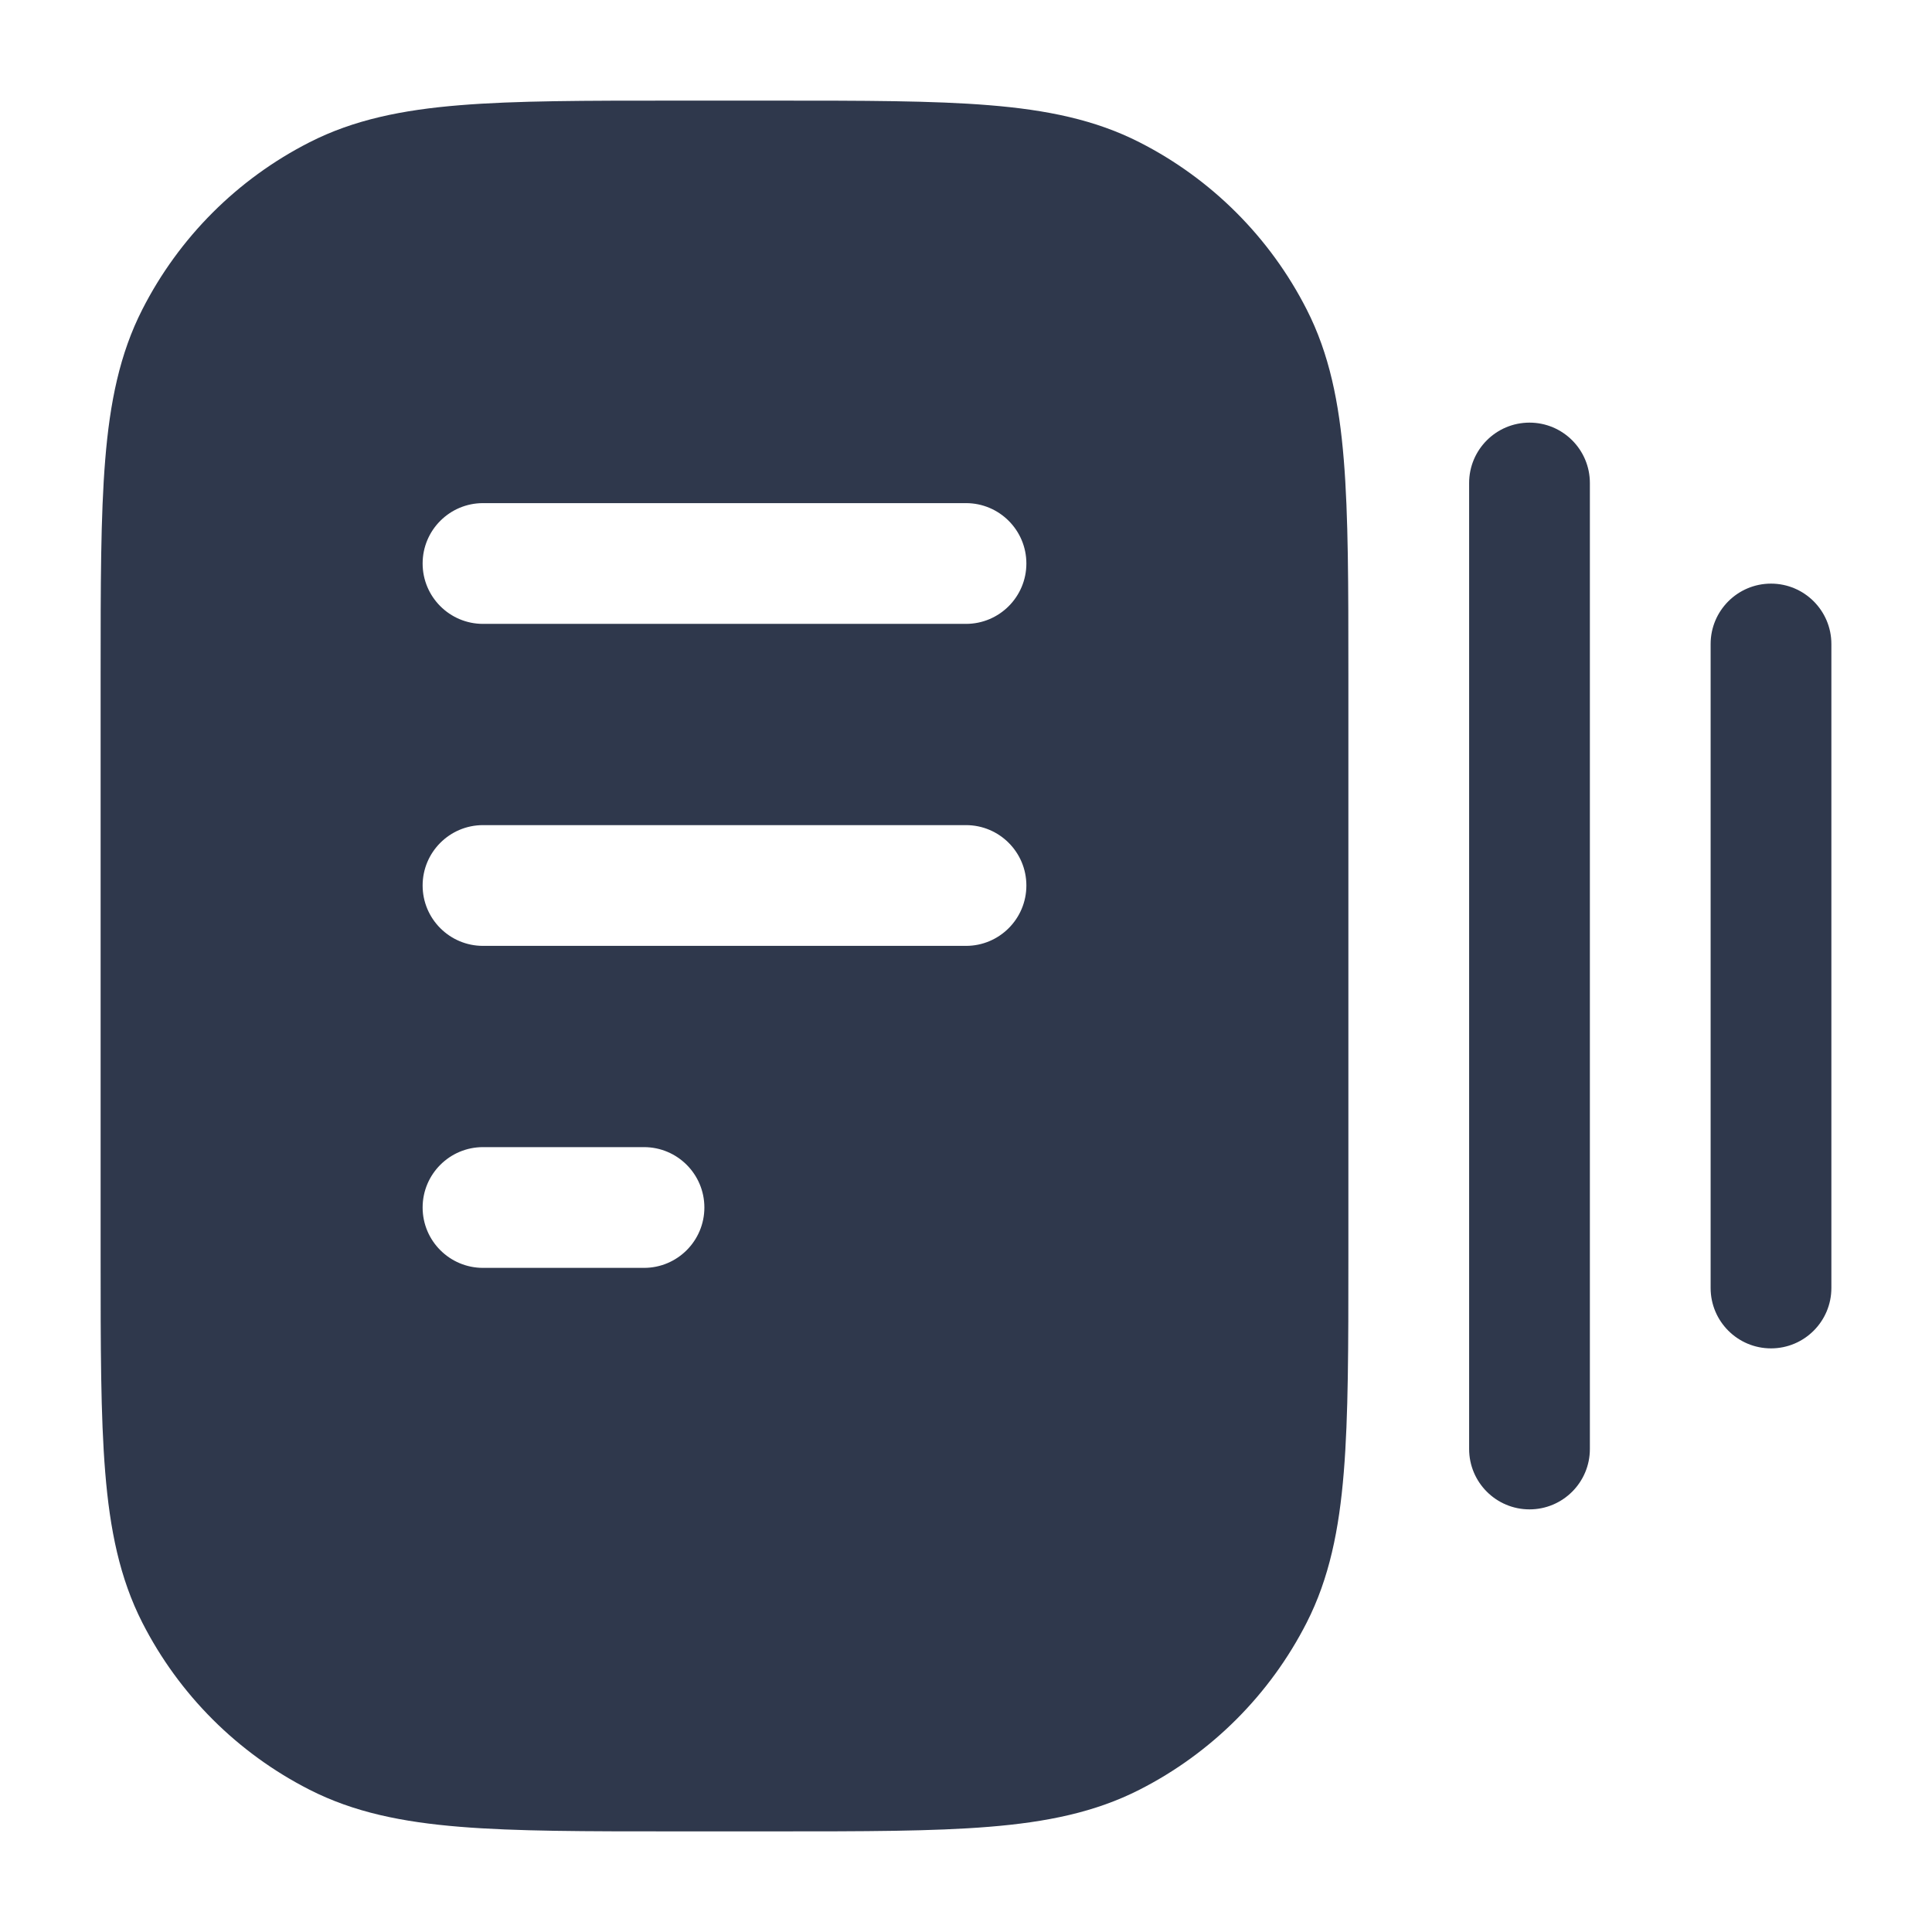 <svg width="24" height="24" viewBox="0 0 24 24" fill="none" xmlns="http://www.w3.org/2000/svg">
<path fill-rule="evenodd" clip-rule="evenodd" d="M8.367 1.25H8.4H9.6H9.633C10.725 1.25 11.591 1.25 12.288 1.307C13.002 1.365 13.605 1.487 14.156 1.768C15.05 2.223 15.777 2.95 16.232 3.844C16.513 4.395 16.635 4.998 16.693 5.712C16.75 6.409 16.75 7.275 16.75 8.367V8.367V8.367V8.4V15.6V15.633V15.633V15.633C16.75 16.725 16.75 17.591 16.693 18.288C16.635 19.002 16.513 19.605 16.232 20.157C15.777 21.05 15.05 21.777 14.156 22.232C13.605 22.513 13.002 22.635 12.288 22.693C11.591 22.75 10.725 22.75 9.633 22.75H9.6H8.4H8.367C7.275 22.75 6.409 22.75 5.712 22.693C4.998 22.635 4.395 22.513 3.844 22.232C2.95 21.777 2.223 21.05 1.768 20.157C1.487 19.605 1.365 19.002 1.307 18.288C1.25 17.591 1.25 16.725 1.25 15.633V15.6V8.4V8.367C1.25 7.275 1.25 6.409 1.307 5.712C1.365 4.998 1.487 4.395 1.768 3.844C2.223 2.95 2.95 2.223 3.844 1.768C4.395 1.487 4.998 1.365 5.712 1.307C6.409 1.25 7.275 1.25 8.367 1.25ZM19 5.25C19.414 5.25 19.75 5.586 19.75 6V18C19.75 18.414 19.414 18.75 19 18.75C18.586 18.75 18.25 18.414 18.25 18V6C18.25 5.586 18.586 5.25 19 5.25ZM22 7.25C22.414 7.25 22.75 7.586 22.75 8V16C22.75 16.414 22.414 16.75 22 16.75C21.586 16.75 21.25 16.414 21.25 16V8C21.25 7.586 21.586 7.25 22 7.25ZM6 6.25C5.586 6.25 5.25 6.586 5.25 7C5.25 7.414 5.586 7.75 6 7.75H12C12.414 7.75 12.75 7.414 12.75 7C12.75 6.586 12.414 6.25 12 6.25H6ZM6 10.25C5.586 10.25 5.25 10.586 5.25 11C5.25 11.414 5.586 11.75 6 11.75H12C12.414 11.75 12.75 11.414 12.75 11C12.75 10.586 12.414 10.25 12 10.25H6ZM6 14.25C5.586 14.25 5.25 14.586 5.25 15C5.25 15.414 5.586 15.75 6 15.75H8C8.414 15.75 8.75 15.414 8.75 15C8.75 14.586 8.414 14.25 8 14.25H6Z" fill="#2F384C"/>
</svg>
